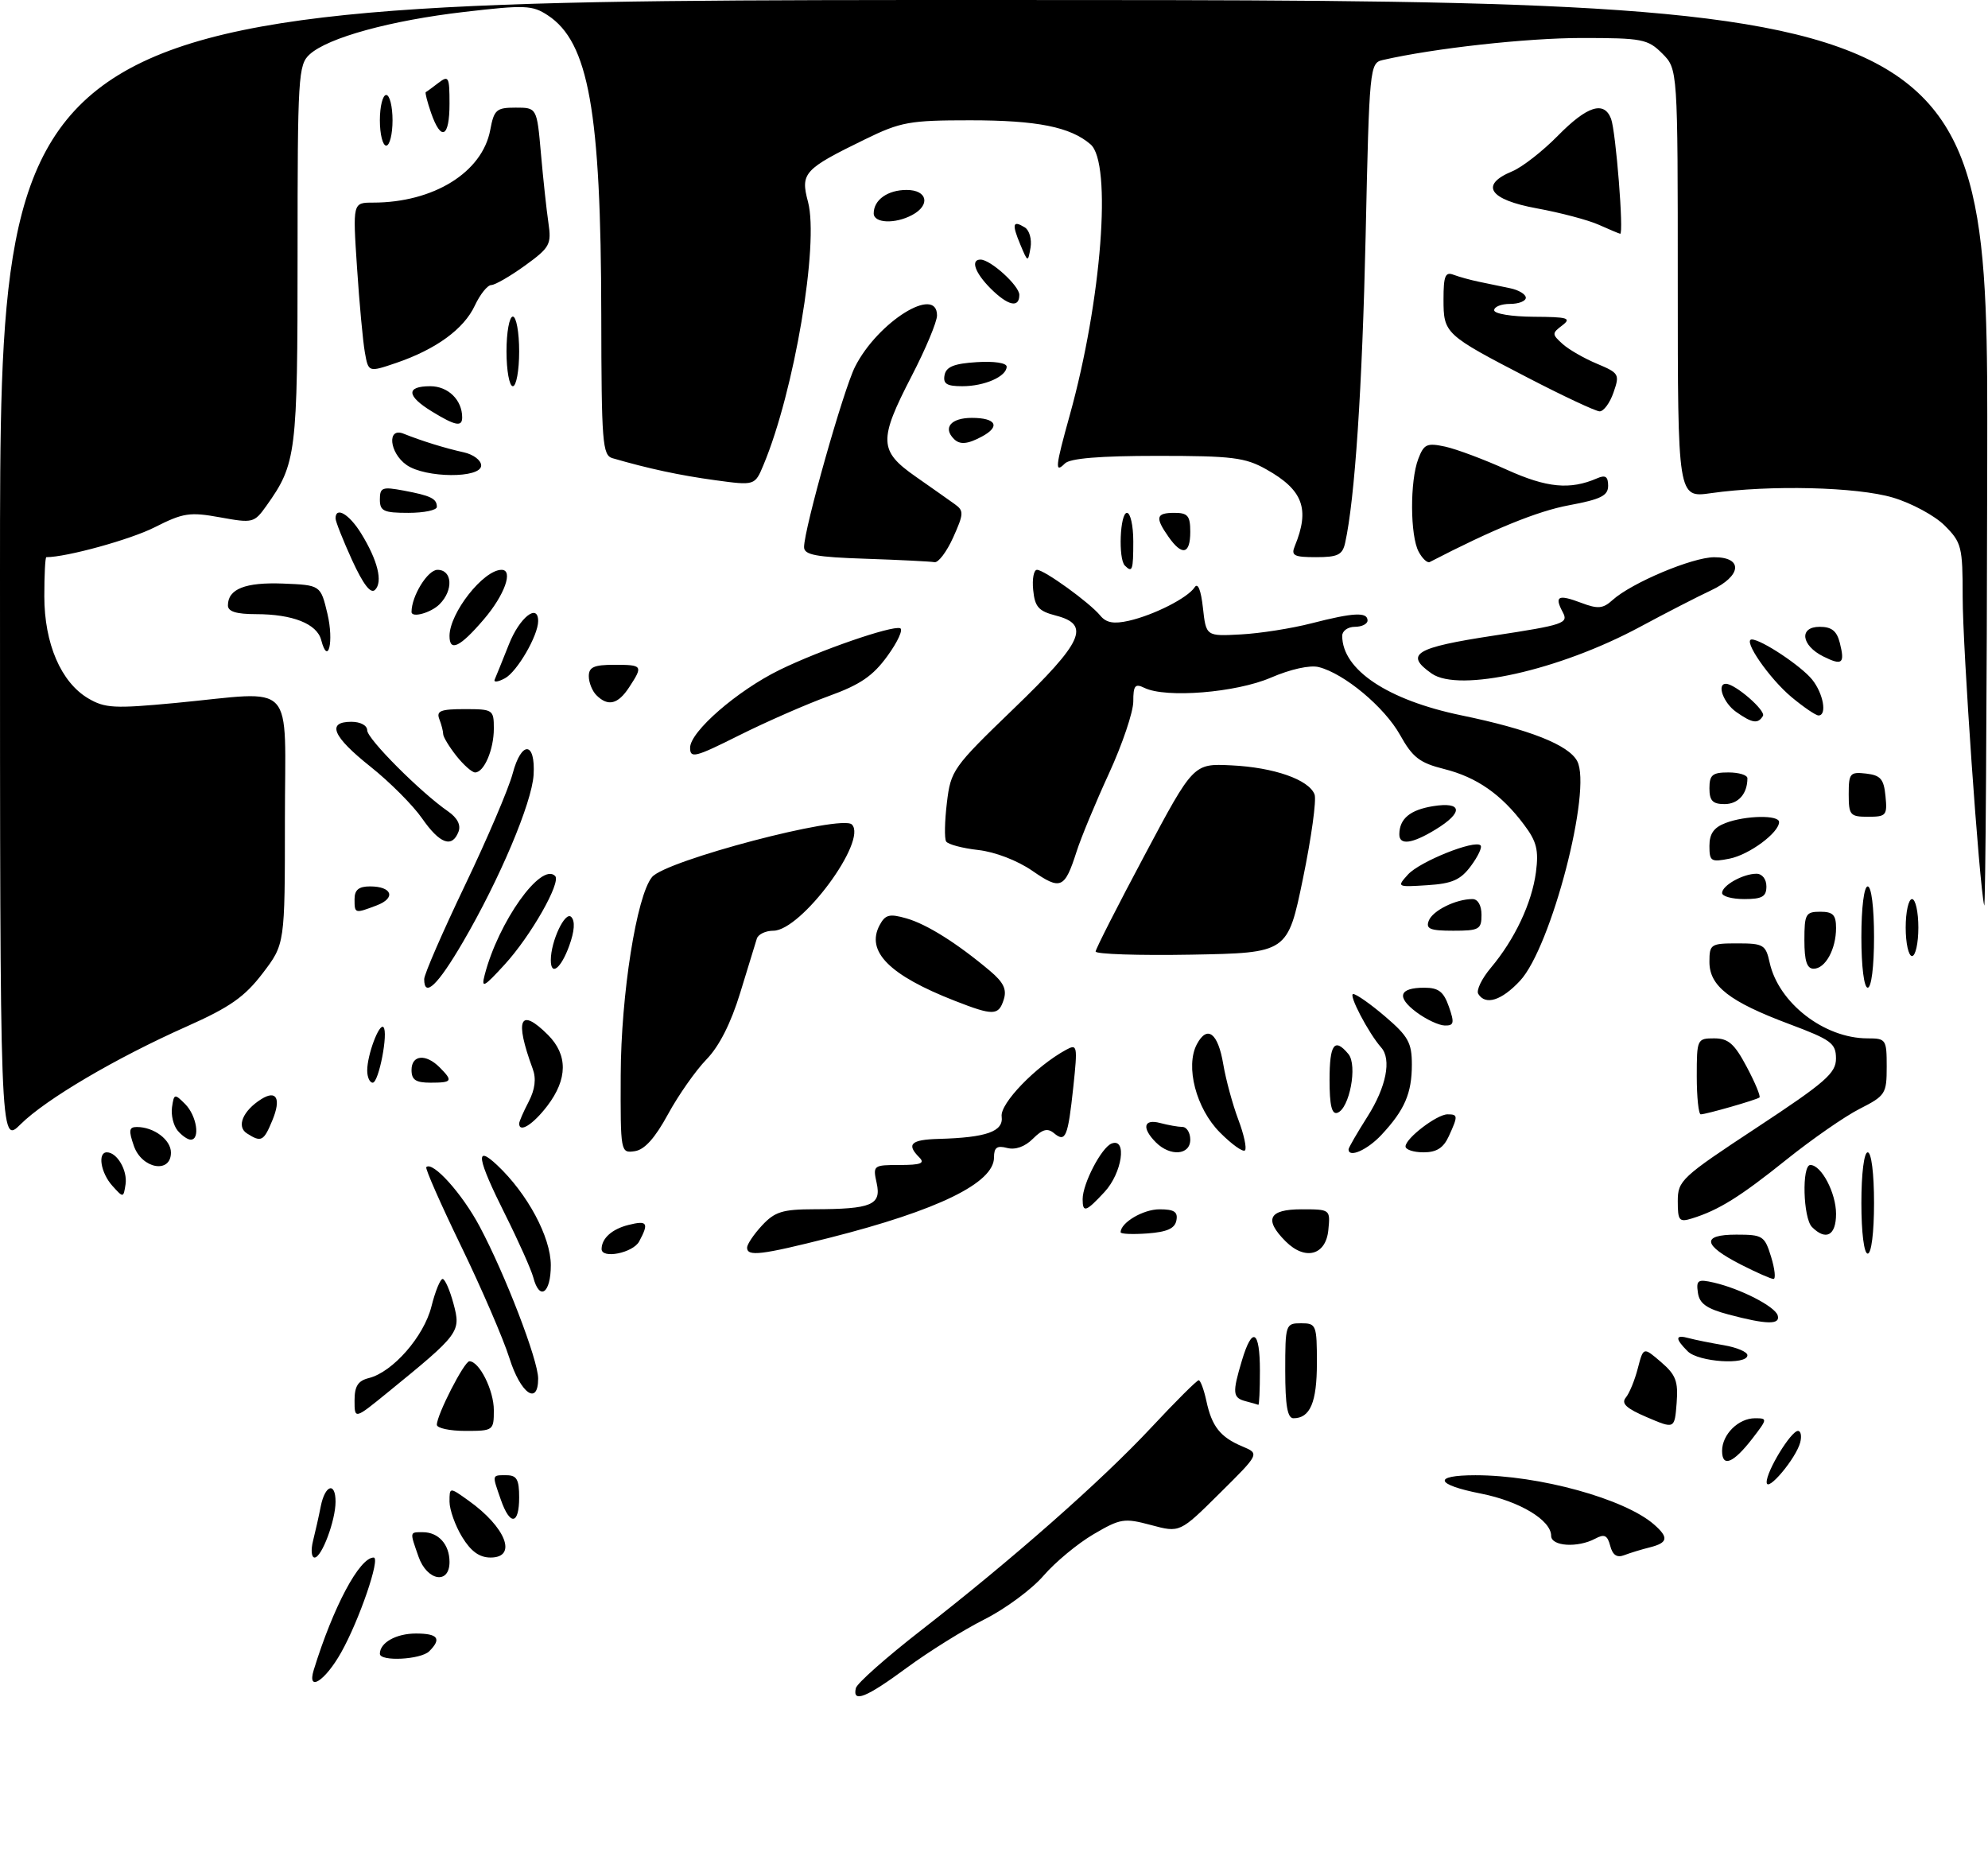 <?xml version="1.0" encoding="UTF-8" standalone="no"?>
<!DOCTYPE svg PUBLIC "-//W3C//DTD SVG 1.1//EN" "http://www.w3.org/Graphics/SVG/1.1/DTD/svg11.dtd" >
<svg xmlns="http://www.w3.org/2000/svg" xmlns:xlink="http://www.w3.org/1999/xlink" version="1.1" viewBox="0 0 314 295">
 <g >
 <path fill="currentColor"
d=" M 135.18 266.63 C 135.35 265.87 140.00 261.76 145.50 257.48 C 159.92 246.27 173.96 233.91 181.90 225.40 C 185.70 221.33 189.04 218.00 189.33 218.00 C 189.61 218.00 190.15 219.46 190.54 221.25 C 191.40 225.29 192.74 226.99 196.23 228.45 C 198.96 229.60 198.96 229.60 192.66 235.84 C 186.36 242.09 186.36 242.09 181.81 240.87 C 177.56 239.73 176.97 239.83 172.72 242.32 C 170.21 243.79 166.67 246.73 164.83 248.86 C 163.00 250.99 158.80 254.10 155.50 255.76 C 152.20 257.42 146.69 260.86 143.25 263.39 C 136.81 268.14 134.61 269.02 135.18 266.63 Z  M 49.56 263.74 C 52.65 253.74 56.78 246.00 59.02 246.00 C 60.14 246.00 56.75 255.90 53.88 261.00 C 51.34 265.52 48.45 267.36 49.56 263.74 Z  M 60.00 261.20 C 60.00 259.44 62.57 258.00 65.70 258.00 C 69.18 258.00 69.79 258.81 67.80 260.80 C 66.47 262.13 60.00 262.46 60.00 261.20 Z  M 66.10 245.85 C 64.70 241.85 64.68 242.00 66.80 242.00 C 69.26 242.00 71.00 243.94 71.00 246.70 C 71.00 250.31 67.44 249.70 66.10 245.85 Z  M 49.44 243.38 C 49.80 241.94 50.36 239.47 50.67 237.88 C 51.35 234.51 53.00 234.01 53.00 237.18 C 53.00 240.15 50.81 246.00 49.69 246.00 C 49.19 246.00 49.08 244.82 49.44 243.38 Z  M 72.99 242.75 C 71.90 240.96 71.01 238.46 71.00 237.18 C 71.00 234.86 71.00 234.86 73.98 236.99 C 79.90 241.20 81.77 246.00 77.49 246.00 C 75.72 246.00 74.38 245.03 72.99 242.75 Z  M 254.33 244.15 C 253.89 242.47 253.41 242.24 251.96 243.02 C 249.19 244.50 245.00 244.23 245.00 242.57 C 245.00 240.10 240.03 237.11 233.91 235.90 C 226.67 234.48 226.23 233.00 233.04 233.00 C 243.11 233.00 256.63 236.73 261.25 240.78 C 263.61 242.84 263.45 243.67 260.59 244.39 C 259.27 244.72 257.44 245.28 256.53 245.63 C 255.39 246.07 254.71 245.61 254.33 244.15 Z  M 79.10 236.85 C 77.70 232.83 77.66 233.00 80.00 233.00 C 81.62 233.00 82.00 233.67 82.00 236.50 C 82.00 240.85 80.55 241.03 79.10 236.85 Z  M 279.04 234.12 C 278.99 232.38 282.88 226.00 283.99 226.00 C 284.44 226.00 284.60 226.82 284.34 227.82 C 283.67 230.36 279.08 235.81 279.04 234.12 Z  M 272.00 229.15 C 272.00 226.56 274.58 224.00 277.20 224.00 C 279.19 224.00 279.18 224.10 276.79 227.20 C 273.78 231.10 272.00 231.83 272.00 229.15 Z  M 69.00 225.03 C 69.00 223.45 73.33 215.00 74.14 215.00 C 75.71 215.00 78.00 219.59 78.00 222.72 C 78.00 225.94 77.92 226.00 73.50 226.00 C 71.03 226.00 69.00 225.56 69.00 225.03 Z  M 260.13 223.84 C 256.87 222.45 256.03 221.67 256.79 220.74 C 257.36 220.06 258.21 217.98 258.69 216.11 C 259.57 212.73 259.57 212.73 262.35 215.12 C 264.70 217.14 265.09 218.16 264.82 221.61 C 264.50 225.71 264.50 225.71 260.13 223.84 Z  M 56.00 221.20 C 56.00 218.93 56.54 218.08 58.27 217.65 C 62.04 216.70 66.95 211.09 68.14 206.36 C 68.74 203.96 69.54 202.00 69.91 202.00 C 70.28 202.00 71.06 203.78 71.64 205.95 C 72.82 210.37 72.61 210.66 61.25 219.91 C 56.00 224.19 56.00 224.19 56.00 221.20 Z  M 203.00 216.50 C 203.00 209.17 203.06 209.00 205.50 209.00 C 207.90 209.00 208.00 209.25 208.00 215.30 C 208.00 221.49 206.93 224.00 204.30 224.00 C 203.35 224.00 203.00 221.99 203.00 216.50 Z  M 196.75 221.31 C 194.69 220.77 194.62 220.01 196.16 214.87 C 197.80 209.39 199.00 210.08 199.00 216.50 C 199.00 219.53 198.89 221.95 198.75 221.88 C 198.61 221.82 197.71 221.56 196.75 221.31 Z  M 80.45 214.47 C 79.49 211.43 76.06 203.49 72.83 196.82 C 69.60 190.16 67.13 184.54 67.33 184.34 C 68.33 183.34 73.00 188.52 75.76 193.71 C 79.78 201.25 85.00 214.81 85.00 217.73 C 85.00 222.08 82.21 220.09 80.45 214.47 Z  M 266.57 213.43 C 264.53 211.39 264.58 210.75 266.75 211.35 C 267.71 211.61 270.19 212.11 272.25 212.46 C 274.31 212.81 276.00 213.52 276.00 214.05 C 276.00 215.64 268.27 215.13 266.57 213.43 Z  M 273.00 207.61 C 269.55 206.69 268.42 205.89 268.18 204.17 C 267.89 202.18 268.17 202.00 270.68 202.57 C 274.89 203.54 280.34 206.33 280.78 207.75 C 281.25 209.26 279.05 209.22 273.00 207.61 Z  M 84.23 201.75 C 83.90 200.52 81.92 196.08 79.82 191.88 C 75.34 182.93 74.97 180.68 78.52 184.02 C 83.31 188.52 87.00 195.40 87.00 199.84 C 87.00 204.29 85.21 205.52 84.23 201.75 Z  M 275.01 199.75 C 268.95 196.66 268.68 195.00 274.25 195.00 C 278.42 195.00 278.72 195.19 279.74 198.50 C 280.33 200.43 280.50 202.00 280.12 202.00 C 279.74 202.00 277.44 200.99 275.01 199.75 Z  M 95.02 197.25 C 95.05 195.57 96.67 194.12 99.26 193.47 C 102.25 192.72 102.53 193.14 100.96 196.07 C 99.98 197.90 94.98 198.89 95.02 197.25 Z  M 118.00 197.05 C 118.00 196.53 119.06 194.95 120.36 193.55 C 122.38 191.38 123.60 191.00 128.61 190.99 C 137.67 190.97 139.23 190.31 138.47 186.87 C 137.85 184.06 137.93 184.00 142.12 184.00 C 145.45 184.00 146.13 183.73 145.20 182.80 C 143.12 180.72 143.87 180.00 148.25 179.88 C 155.83 179.67 158.53 178.71 158.21 176.34 C 157.92 174.30 163.62 168.40 168.38 165.81 C 170.16 164.84 170.22 165.14 169.53 171.65 C 168.68 179.60 168.31 180.50 166.48 178.98 C 165.46 178.13 164.66 178.34 163.14 179.86 C 161.89 181.11 160.38 181.65 159.07 181.31 C 157.47 180.89 157.00 181.23 157.00 182.82 C 157.00 186.83 148.16 191.15 131.09 195.48 C 120.25 198.22 118.00 198.50 118.00 197.05 Z  M 203.06 196.06 C 199.60 192.60 200.38 191.00 205.56 191.00 C 210.11 191.00 210.13 191.01 209.81 194.25 C 209.43 198.27 206.15 199.15 203.06 196.06 Z  M 294.00 190.00 C 294.00 185.33 294.42 182.00 295.00 182.00 C 295.58 182.00 296.00 185.33 296.00 190.00 C 296.00 194.67 295.58 198.00 295.00 198.00 C 294.42 198.00 294.00 194.67 294.00 190.00 Z  M 177.00 194.63 C 177.00 193.10 180.56 191.00 183.14 191.00 C 185.46 191.00 186.07 191.40 185.81 192.75 C 185.57 194.03 184.34 194.58 181.24 194.81 C 178.91 194.98 177.00 194.90 177.00 194.63 Z  M 286.20 193.80 C 284.79 192.39 284.57 184.00 285.94 184.00 C 287.68 184.00 290.00 188.41 290.00 191.72 C 290.00 195.14 288.41 196.01 286.20 193.80 Z  M 265.00 189.72 C 265.00 186.46 265.55 185.95 277.50 178.08 C 288.35 170.93 290.00 169.49 289.99 167.17 C 289.98 164.77 289.23 164.22 282.61 161.74 C 273.16 158.20 270.00 155.74 270.00 151.93 C 270.00 149.13 270.20 149.00 274.42 149.00 C 278.53 149.00 278.89 149.21 279.51 152.02 C 280.91 158.40 288.13 164.00 294.97 164.00 C 297.89 164.00 298.00 164.16 298.00 168.48 C 298.00 172.75 297.80 173.06 293.75 175.12 C 291.41 176.30 286.20 179.92 282.17 183.15 C 274.83 189.04 271.45 191.14 267.25 192.44 C 265.22 193.07 265.00 192.80 265.00 189.72 Z  M 171.00 189.40 C 171.00 186.95 173.98 181.22 175.58 180.61 C 178.06 179.66 177.24 185.26 174.46 188.26 C 171.52 191.43 171.00 191.60 171.00 189.40 Z  M 17.75 187.29 C 15.91 185.25 15.38 182.00 16.88 182.00 C 18.49 182.00 20.16 184.86 19.83 187.06 C 19.50 189.21 19.48 189.21 17.75 187.29 Z  M 21.15 181.00 C 20.29 178.53 20.37 178.00 21.62 178.00 C 24.31 178.00 27.00 180.02 27.00 182.04 C 27.00 185.42 22.41 184.61 21.15 181.00 Z  M 98.04 169.82 C 98.08 157.09 100.55 141.45 102.99 138.52 C 105.16 135.90 132.93 128.60 134.55 130.22 C 137.09 132.75 126.55 147.00 122.14 147.00 C 120.93 147.00 119.76 147.56 119.54 148.25 C 119.32 148.94 118.14 152.79 116.91 156.82 C 115.45 161.59 113.61 165.24 111.59 167.32 C 109.89 169.07 107.15 172.97 105.50 176.00 C 103.44 179.78 101.80 181.60 100.25 181.82 C 98.02 182.14 98.00 182.03 98.04 169.82 Z  M 182.57 180.43 C 180.30 178.15 180.62 176.67 183.25 177.37 C 184.49 177.70 186.06 177.98 186.75 177.99 C 187.44 177.99 188.00 178.90 188.00 180.00 C 188.00 182.45 184.84 182.70 182.57 180.43 Z  M 192.70 178.88 C 188.92 175.10 187.18 168.41 189.05 164.91 C 190.69 161.85 192.38 163.14 193.21 168.08 C 193.62 170.51 194.69 174.44 195.58 176.81 C 196.48 179.18 196.95 181.38 196.64 181.69 C 196.32 182.01 194.55 180.74 192.70 178.88 Z  M 213.00 181.53 C 213.00 181.28 214.35 178.94 216.00 176.34 C 218.95 171.69 219.82 167.32 218.16 165.45 C 216.15 163.18 212.92 157.00 213.74 157.00 C 214.23 157.00 216.52 158.61 218.82 160.58 C 222.43 163.67 223.00 164.70 223.00 168.14 C 223.00 172.68 221.86 175.32 218.19 179.25 C 215.97 181.63 213.00 182.94 213.00 181.53 Z  M 222.00 181.07 C 222.00 179.79 226.96 176.00 228.63 176.00 C 230.29 176.00 230.31 176.23 228.84 179.45 C 227.99 181.31 226.91 182.00 224.84 182.00 C 223.28 182.00 222.00 181.58 222.00 181.07 Z  M -0.00 90.40 C 0.00 0.00 0.00 0.00 157.00 0.00 C 314.00 0.00 314.00 0.00 313.88 72.25 C 313.82 111.99 313.60 143.82 313.40 143.00 C 312.62 139.77 310.00 102.31 310.00 94.32 C 310.00 86.35 309.83 85.68 307.16 83.01 C 305.61 81.45 301.92 79.46 298.98 78.59 C 293.31 76.90 279.54 76.57 270.25 77.89 C 265.00 78.64 265.00 78.64 265.00 44.78 C 265.00 10.91 265.00 10.91 262.55 8.45 C 260.26 6.17 259.40 6.00 249.80 6.00 C 241.11 6.01 226.50 7.62 218.40 9.48 C 216.35 9.95 216.28 10.59 215.70 37.23 C 215.16 61.35 214.00 78.81 212.46 85.75 C 212.04 87.64 211.30 88.00 207.87 88.00 C 204.37 88.00 203.89 87.75 204.51 86.25 C 206.92 80.38 205.82 77.39 200.01 74.13 C 196.67 72.25 194.64 72.00 182.81 72.00 C 173.71 72.00 169.01 72.39 168.20 73.20 C 166.57 74.83 166.68 73.79 168.97 65.56 C 174.00 47.47 175.67 25.75 172.25 22.80 C 169.07 20.05 163.83 19.00 153.24 19.00 C 143.66 19.00 142.27 19.25 136.64 22.00 C 126.96 26.72 126.41 27.33 127.62 31.87 C 129.39 38.51 125.46 61.78 120.60 73.41 C 119.23 76.70 119.23 76.70 112.93 75.84 C 107.36 75.08 102.43 74.02 96.75 72.37 C 95.15 71.91 95.00 69.93 94.97 49.68 C 94.92 17.53 92.98 6.65 86.51 2.41 C 84.07 0.81 82.91 0.77 73.35 1.88 C 61.71 3.23 51.83 5.94 48.92 8.58 C 47.11 10.21 47.00 12.02 47.00 40.19 C 47.00 71.74 46.81 73.24 42.07 79.90 C 40.15 82.59 39.93 82.65 34.77 81.71 C 29.96 80.84 28.94 81.00 24.43 83.28 C 20.61 85.22 10.52 88.00 7.32 88.00 C 7.14 88.00 7.00 90.78 7.00 94.18 C 7.00 101.64 9.63 107.76 13.93 110.30 C 16.58 111.86 18.04 111.94 27.70 111.03 C 47.03 109.19 45.00 107.02 45.00 129.56 C 45.00 149.12 45.00 149.12 41.48 153.73 C 38.64 157.45 36.32 159.08 29.54 162.10 C 18.32 167.09 7.24 173.61 3.25 177.57 C 0.00 180.80 -0.00 180.80 -0.00 90.40 Z  M 28.05 178.56 C 27.39 177.76 26.99 176.10 27.17 174.87 C 27.48 172.73 27.58 172.71 29.25 174.38 C 31.07 176.21 31.66 180.00 30.12 180.00 C 29.64 180.00 28.71 179.35 28.05 178.56 Z  M 39.00 179.01 C 37.31 177.94 38.36 175.43 41.27 173.60 C 43.69 172.08 44.44 173.53 43.01 176.97 C 41.65 180.26 41.26 180.46 39.00 179.01 Z  M 82.00 177.45 C 82.00 177.15 82.67 175.60 83.50 174.01 C 84.51 172.06 84.72 170.36 84.14 168.81 C 81.24 160.94 82.11 159.02 86.55 163.45 C 89.71 166.62 89.67 170.43 86.45 174.66 C 84.19 177.62 82.00 179.00 82.00 177.45 Z  M 210.00 170.58 C 210.00 164.90 210.78 163.83 212.98 166.48 C 214.45 168.25 213.15 175.12 211.23 175.76 C 210.35 176.05 210.00 174.56 210.00 170.58 Z  M 268.00 170.00 C 268.00 164.12 268.06 164.00 270.75 164.00 C 272.99 164.00 273.95 164.84 275.90 168.52 C 277.22 171.00 278.12 173.17 277.90 173.34 C 277.39 173.73 269.47 176.00 268.63 176.00 C 268.29 176.00 268.00 173.30 268.00 170.00 Z  M 58.00 169.07 C 58.00 166.61 59.89 161.56 60.56 162.23 C 61.37 163.03 59.83 171.00 58.87 171.00 C 58.39 171.00 58.00 170.13 58.00 169.07 Z  M 65.00 169.00 C 65.00 166.61 67.25 166.39 69.43 168.57 C 71.59 170.74 71.44 171.00 68.00 171.00 C 65.67 171.00 65.00 170.56 65.00 169.00 Z  M 223.74 159.88 C 220.51 157.47 220.97 156.00 224.96 156.00 C 227.22 156.00 228.02 156.62 228.85 159.00 C 229.75 161.57 229.65 162.00 228.20 161.97 C 227.26 161.95 225.26 161.01 223.74 159.88 Z  M 150.81 158.07 C 140.46 154.03 136.72 150.26 138.94 146.11 C 139.83 144.45 140.49 144.28 143.17 145.05 C 146.40 145.97 151.22 149.01 156.36 153.34 C 158.51 155.15 159.05 156.27 158.54 157.87 C 157.73 160.43 156.89 160.45 150.81 158.07 Z  M 233.49 156.98 C 233.14 156.42 234.04 154.56 235.48 152.85 C 239.26 148.35 241.95 142.64 242.60 137.75 C 243.05 134.27 242.72 132.91 240.73 130.27 C 237.14 125.46 233.24 122.75 228.10 121.46 C 224.23 120.49 223.12 119.64 221.13 116.07 C 218.67 111.67 212.31 106.37 208.29 105.36 C 206.90 105.01 203.84 105.69 200.73 107.03 C 195.25 109.40 184.13 110.30 180.75 108.64 C 179.28 107.92 179.00 108.27 179.00 110.79 C 179.00 112.45 177.27 117.56 175.16 122.16 C 173.05 126.75 170.74 132.31 170.04 134.51 C 168.16 140.37 167.54 140.64 163.06 137.54 C 160.70 135.91 157.17 134.55 154.50 134.25 C 152.00 133.97 149.72 133.36 149.44 132.90 C 149.15 132.44 149.21 129.69 149.56 126.78 C 150.17 121.67 150.51 121.19 160.09 111.95 C 171.09 101.35 172.31 98.65 166.75 97.22 C 164.04 96.52 163.45 95.85 163.19 93.19 C 163.01 91.44 163.28 90.00 163.79 90.00 C 164.94 90.00 172.08 95.16 173.78 97.22 C 174.72 98.37 175.91 98.58 178.28 98.05 C 182.27 97.14 187.60 94.43 188.69 92.76 C 189.20 91.97 189.69 93.19 190.00 96.00 C 190.50 100.50 190.50 100.50 196.00 100.20 C 199.03 100.04 204.04 99.25 207.14 98.45 C 213.78 96.74 216.00 96.63 216.00 98.00 C 216.00 98.55 215.10 99.00 214.00 99.00 C 212.90 99.00 212.00 99.64 212.00 100.42 C 212.00 105.78 219.18 110.57 230.81 112.98 C 241.56 115.20 247.74 117.64 249.11 120.20 C 251.50 124.67 245.01 149.64 240.08 154.91 C 237.16 158.04 234.63 158.83 233.49 156.98 Z  M 67.00 154.64 C 67.00 153.89 69.89 147.25 73.41 139.89 C 76.94 132.53 80.34 124.56 80.97 122.19 C 82.36 116.94 84.60 117.08 84.28 122.40 C 84.00 126.82 78.91 138.88 73.12 148.79 C 69.13 155.63 67.00 157.66 67.00 154.64 Z  M 76.55 154.00 C 78.71 145.62 85.46 136.13 87.68 138.35 C 88.67 139.34 83.83 147.85 79.70 152.35 C 76.42 155.94 75.99 156.16 76.55 154.00 Z  M 294.00 148.00 C 294.00 143.33 294.42 140.00 295.00 140.00 C 295.58 140.00 296.00 143.33 296.00 148.00 C 296.00 152.67 295.58 156.00 295.00 156.00 C 294.42 156.00 294.00 152.67 294.00 148.00 Z  M 87.00 151.65 C 87.00 148.65 89.26 143.86 90.22 144.82 C 90.86 145.46 90.75 147.06 89.90 149.40 C 88.60 152.98 87.00 154.23 87.00 151.65 Z  M 285.00 148.50 C 285.00 144.37 285.20 144.00 287.50 144.00 C 289.52 144.00 290.00 144.50 290.00 146.57 C 290.00 149.92 288.31 153.00 286.46 153.00 C 285.40 153.00 285.00 151.79 285.00 148.50 Z  M 173.05 150.28 C 173.08 149.85 176.56 143.00 180.80 135.05 C 188.50 120.59 188.50 120.59 194.48 120.88 C 201.20 121.20 206.73 123.13 207.63 125.47 C 207.96 126.33 207.13 132.31 205.80 138.76 C 203.38 150.50 203.38 150.50 188.19 150.78 C 179.83 150.93 173.02 150.70 173.05 150.28 Z  M 301.00 146.50 C 301.00 144.03 301.45 142.00 302.00 142.00 C 302.55 142.00 303.00 144.03 303.00 146.50 C 303.00 148.97 302.55 151.00 302.00 151.00 C 301.45 151.00 301.00 148.97 301.00 146.50 Z  M 225.67 145.42 C 226.28 143.82 229.95 142.00 232.57 142.00 C 233.43 142.00 234.00 142.99 234.00 144.50 C 234.00 146.79 233.63 147.00 229.53 147.00 C 225.87 147.00 225.17 146.71 225.67 145.42 Z  M 56.00 142.00 C 56.00 140.55 56.67 140.00 58.44 140.00 C 61.94 140.00 62.58 141.83 59.50 143.00 C 56.02 144.32 56.00 144.31 56.00 142.00 Z  M 272.00 141.04 C 272.00 139.85 275.31 138.00 277.43 138.00 C 278.33 138.00 279.00 138.85 279.00 140.00 C 279.00 141.62 278.33 142.00 275.50 142.00 C 273.57 142.00 272.00 141.57 272.00 141.04 Z  M 222.39 138.12 C 224.24 136.08 232.92 132.59 233.85 133.52 C 234.14 133.80 233.45 135.26 232.33 136.77 C 230.69 138.98 229.37 139.56 225.44 139.81 C 220.63 140.12 220.60 140.10 222.39 138.12 Z  M 270.00 133.60 C 270.00 131.68 270.70 130.68 272.57 129.98 C 275.69 128.79 281.00 128.69 281.00 129.83 C 281.00 131.51 276.30 134.99 273.20 135.61 C 270.24 136.20 270.00 136.05 270.00 133.60 Z  M 66.66 129.25 C 65.23 127.19 61.57 123.52 58.53 121.10 C 52.53 116.33 51.54 114.00 55.50 114.00 C 56.94 114.00 58.00 114.58 58.00 115.35 C 58.00 116.70 66.44 125.16 70.77 128.15 C 72.24 129.17 72.82 130.30 72.42 131.36 C 71.41 133.99 69.46 133.28 66.66 129.25 Z  M 221.02 131.75 C 221.05 129.31 222.71 127.92 226.33 127.33 C 230.99 126.58 231.19 128.30 226.75 131.01 C 223.02 133.29 220.99 133.55 221.02 131.75 Z  M 292.00 125.43 C 292.00 122.13 292.20 121.89 294.75 122.18 C 297.04 122.45 297.55 123.04 297.81 125.75 C 298.11 128.78 297.92 129.00 295.06 129.00 C 292.22 129.00 292.00 128.75 292.00 125.43 Z  M 270.00 124.50 C 270.00 122.39 270.47 122.00 273.00 122.00 C 274.65 122.00 276.00 122.41 276.00 122.92 C 276.00 125.37 274.56 127.00 272.39 127.00 C 270.51 127.00 270.00 126.47 270.00 124.50 Z  M 72.07 119.37 C 70.93 117.92 70.00 116.38 70.00 115.95 C 70.00 115.52 69.73 114.45 69.39 113.58 C 68.89 112.28 69.60 112.00 73.39 112.00 C 77.87 112.00 78.00 112.09 78.00 115.07 C 78.00 118.40 76.46 122.00 75.04 122.00 C 74.55 122.00 73.21 120.81 72.07 119.37 Z  M 109.00 118.10 C 109.00 115.55 116.45 109.08 123.15 105.80 C 129.51 102.69 140.83 98.78 142.17 99.22 C 142.69 99.40 141.80 101.36 140.18 103.59 C 137.88 106.77 135.88 108.14 130.87 109.95 C 127.37 111.22 121.01 114.01 116.75 116.14 C 109.78 119.63 109.00 119.83 109.00 118.10 Z  M 274.22 112.44 C 272.22 111.04 271.11 108.00 272.60 108.00 C 274.06 108.00 278.96 112.25 278.45 113.08 C 277.66 114.37 276.78 114.24 274.22 112.44 Z  M 282.98 110.11 C 279.48 107.20 275.19 101.00 276.69 101.00 C 278.22 101.01 284.50 105.19 286.23 107.34 C 288.00 109.55 288.61 113.00 287.23 113.00 C 286.80 113.00 284.89 111.70 282.98 110.11 Z  M 94.20 109.80 C 93.54 109.14 93.00 107.79 93.00 106.80 C 93.00 105.37 93.81 105.00 97.00 105.00 C 101.52 105.00 101.61 105.13 99.38 108.54 C 97.61 111.25 96.03 111.63 94.20 109.80 Z  M 78.13 107.34 C 78.34 106.87 79.35 104.36 80.39 101.75 C 82.06 97.52 85.00 95.20 85.00 98.10 C 85.00 100.37 81.67 106.11 79.75 107.13 C 78.66 107.72 77.93 107.81 78.13 107.34 Z  M 226.13 106.38 C 221.78 103.33 223.49 102.28 235.92 100.39 C 247.01 98.70 247.77 98.44 246.84 96.70 C 245.47 94.14 246.09 93.83 249.77 95.22 C 252.39 96.21 253.19 96.14 254.70 94.77 C 257.70 92.06 267.29 88.02 270.75 88.01 C 275.38 88.00 275.09 90.98 270.24 93.25 C 268.18 94.21 263.12 96.81 259.00 99.03 C 246.27 105.87 230.46 109.41 226.13 106.38 Z  M 287.98 103.68 C 284.48 101.93 284.12 99.00 287.41 99.00 C 289.31 99.00 290.12 99.65 290.60 101.55 C 291.42 104.82 290.98 105.17 287.98 103.68 Z  M 50.73 101.08 C 50.06 98.52 46.22 97.00 40.43 97.00 C 37.33 97.00 36.00 96.59 36.00 95.62 C 36.00 93.02 38.74 91.94 44.71 92.17 C 50.64 92.41 50.64 92.41 51.72 96.95 C 52.76 101.34 51.82 105.25 50.73 101.08 Z  M 71.00 100.45 C 71.00 96.81 76.36 90.00 79.22 90.00 C 81.13 90.00 79.70 93.99 76.42 97.82 C 72.66 102.22 71.00 103.02 71.00 100.45 Z  M 65.00 96.65 C 65.00 94.14 67.55 90.00 69.10 90.00 C 71.45 90.00 71.65 93.21 69.43 95.43 C 68.06 96.80 65.00 97.64 65.00 96.65 Z  M 55.61 88.47 C 54.18 85.33 53.00 82.36 53.00 81.88 C 53.00 79.93 55.15 81.19 57.04 84.25 C 59.66 88.50 60.50 91.90 59.24 93.16 C 58.55 93.85 57.38 92.32 55.61 88.47 Z  M 177.67 89.33 C 176.60 88.27 176.90 81.00 178.00 81.00 C 178.55 81.00 179.00 83.03 179.00 85.50 C 179.00 90.08 178.85 90.51 177.67 89.33 Z  M 136.75 88.25 C 128.85 87.99 127.00 87.64 127.00 86.41 C 127.00 83.55 133.23 61.50 135.06 57.91 C 138.65 50.83 148.00 45.00 148.00 49.82 C 148.00 50.83 146.20 55.13 144.00 59.38 C 138.75 69.53 138.81 71.21 144.62 75.27 C 147.16 77.05 149.95 79.01 150.82 79.64 C 152.26 80.67 152.23 81.15 150.55 84.89 C 149.53 87.15 148.20 88.91 147.60 88.79 C 146.99 88.68 142.11 88.43 136.75 88.25 Z  M 224.07 87.13 C 222.72 84.61 222.68 75.97 224.01 72.49 C 224.90 70.14 225.37 69.92 228.26 70.54 C 230.04 70.93 234.43 72.57 238.00 74.19 C 244.32 77.05 247.98 77.40 252.25 75.55 C 253.57 74.97 254.00 75.26 254.00 76.72 C 254.00 78.29 252.86 78.86 247.83 79.80 C 242.86 80.72 235.88 83.56 225.82 88.77 C 225.44 88.96 224.65 88.22 224.07 87.13 Z  M 184.56 84.78 C 182.41 81.72 182.59 81.00 185.50 81.00 C 187.61 81.00 188.00 81.47 188.00 84.00 C 188.00 87.56 186.71 87.85 184.56 84.78 Z  M 60.00 78.89 C 60.00 76.99 60.38 76.85 63.74 77.48 C 68.06 78.29 69.00 78.75 69.00 80.06 C 69.00 80.58 66.97 81.00 64.50 81.00 C 60.59 81.00 60.00 80.72 60.00 78.89 Z  M 64.22 73.44 C 61.48 71.52 61.09 67.42 63.75 68.50 C 66.56 69.63 70.29 70.79 73.25 71.44 C 74.76 71.77 76.00 72.70 76.00 73.52 C 76.00 75.58 67.19 75.52 64.22 73.44 Z  M 150.67 69.33 C 148.89 67.55 150.21 66.00 153.50 66.00 C 157.35 66.00 158.07 67.36 155.07 68.96 C 152.82 70.17 151.60 70.27 150.67 69.33 Z  M 68.25 65.01 C 64.20 62.54 64.09 61.00 67.96 61.00 C 70.78 61.00 73.00 63.17 73.00 65.93 C 73.00 67.46 71.93 67.26 68.25 65.01 Z  M 241.36 59.68 C 228.18 52.85 228.00 52.68 228.00 47.27 C 228.00 43.58 228.28 42.89 229.59 43.40 C 230.47 43.73 232.27 44.23 233.59 44.50 C 234.92 44.78 237.12 45.23 238.50 45.52 C 239.88 45.80 241.00 46.48 241.00 47.02 C 241.00 47.56 239.88 48.00 238.50 48.00 C 237.12 48.00 236.00 48.45 236.00 49.00 C 236.00 49.56 238.77 50.01 242.25 50.03 C 247.65 50.06 248.26 50.24 246.76 51.39 C 245.11 52.64 245.11 52.79 246.80 54.32 C 247.77 55.20 250.22 56.61 252.24 57.45 C 255.74 58.92 255.85 59.12 254.85 61.99 C 254.28 63.65 253.29 64.98 252.65 64.97 C 252.02 64.95 246.94 62.57 241.36 59.68 Z  M 80.00 55.50 C 80.00 52.48 80.45 50.00 81.00 50.00 C 81.55 50.00 82.00 52.48 82.00 55.50 C 82.00 58.52 81.55 61.00 81.00 61.00 C 80.45 61.00 80.00 58.52 80.00 55.50 Z  M 149.19 59.25 C 149.44 57.93 150.69 57.42 154.26 57.20 C 157.01 57.02 159.00 57.32 159.00 57.91 C 159.00 59.46 155.51 61.00 151.99 61.00 C 149.54 61.00 148.93 60.62 149.19 59.25 Z  M 57.63 55.66 C 57.32 53.92 56.76 47.89 56.39 42.25 C 55.71 32.00 55.71 32.00 58.91 32.00 C 68.47 32.00 76.17 27.23 77.43 20.54 C 78.03 17.32 78.40 17.00 81.44 17.00 C 84.80 17.00 84.80 17.00 85.44 24.25 C 85.79 28.24 86.32 33.16 86.62 35.19 C 87.12 38.61 86.86 39.09 82.93 41.94 C 80.60 43.62 78.20 45.01 77.60 45.02 C 76.99 45.03 75.83 46.49 75.00 48.26 C 73.27 51.97 68.87 55.17 62.58 57.32 C 58.19 58.81 58.19 58.81 57.63 55.66 Z  M 156.45 45.55 C 153.99 43.08 153.26 41.00 154.87 41.00 C 156.46 41.00 161.00 45.13 161.00 46.57 C 161.00 48.71 159.21 48.30 156.45 45.55 Z  M 161.15 38.61 C 159.79 35.36 159.96 34.74 161.87 35.92 C 162.59 36.36 162.99 37.80 162.77 39.11 C 162.36 41.47 162.34 41.46 161.15 38.61 Z  M 252.50 35.49 C 250.85 34.75 246.46 33.59 242.75 32.91 C 235.21 31.54 233.66 29.21 238.85 27.06 C 240.42 26.41 243.66 23.88 246.06 21.44 C 250.68 16.74 253.35 15.88 254.46 18.75 C 255.22 20.73 256.51 37.04 255.90 36.92 C 255.68 36.87 254.15 36.23 252.50 35.49 Z  M 138.00 33.70 C 138.00 31.57 140.21 30.00 143.20 30.00 C 146.49 30.00 147.01 32.39 144.07 33.96 C 141.37 35.41 138.00 35.26 138.00 33.70 Z  M 60.00 19.00 C 60.00 16.80 60.45 15.00 61.00 15.00 C 61.55 15.00 62.00 16.80 62.00 19.00 C 62.00 21.20 61.55 23.00 61.00 23.00 C 60.45 23.00 60.00 21.20 60.00 19.00 Z  M 68.09 17.84 C 67.49 16.10 67.11 14.62 67.25 14.55 C 67.39 14.49 68.29 13.83 69.25 13.09 C 70.86 11.86 71.00 12.13 71.00 16.38 C 71.00 21.73 69.68 22.39 68.09 17.84 Z "/>
</g>
</svg>